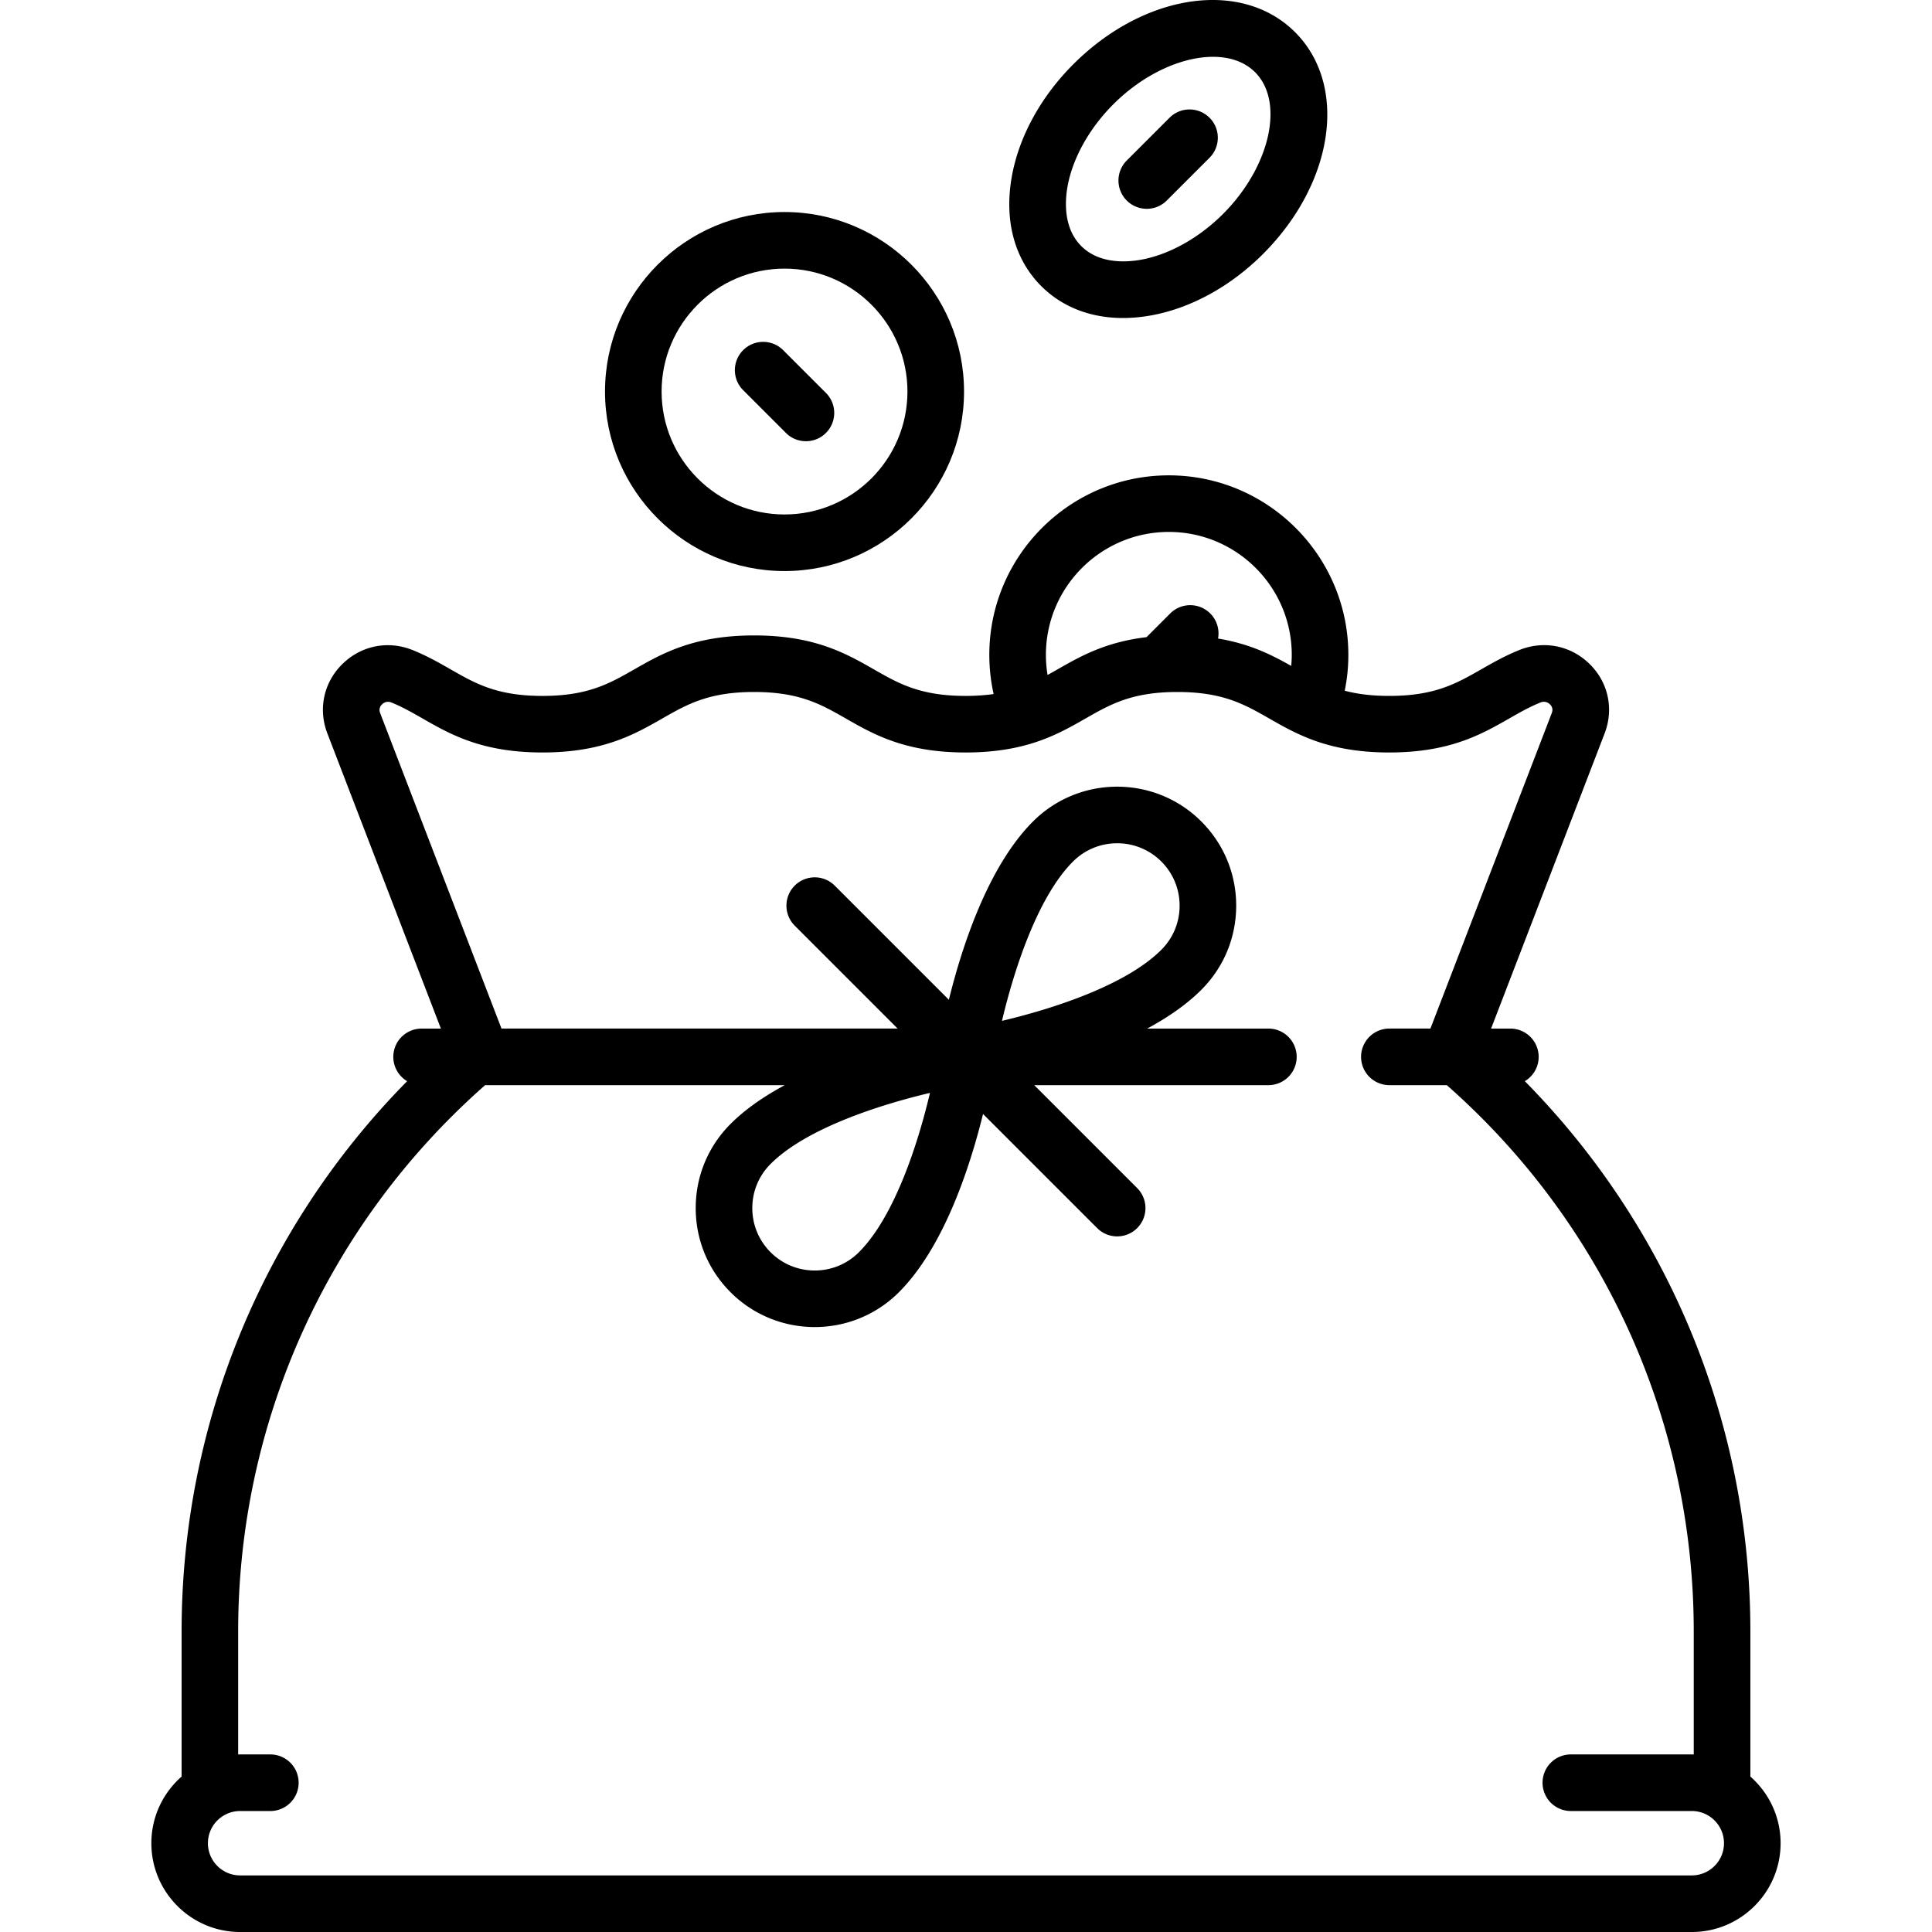 <svg width="512" height="512" viewBox="0 0 512.08 512.08" xmlns="http://www.w3.org/2000/svg"><path d="M463.94 470.88v-38.443c0-55.001-21.574-107.11-59.78-145.87a7.49 7.49 0 003.667-6.438 7.5 7.5 0 00-7.5-7.5h-5.112l30.091-78.236c2.495-6.487.97-13.538-3.98-18.401-5-4.913-12.154-6.324-18.671-3.684-3.852 1.561-7.016 3.367-10.076 5.114-6.605 3.771-12.31 7.029-24.358 7.029-4.784 0-8.559-.52-11.796-1.375.632-3.115.958-6.295.958-9.505 0-26.236-21.345-47.581-47.581-47.581s-47.581 21.345-47.581 47.581c0 3.518.386 6.992 1.142 10.385-2.196.314-4.63.496-7.415.496-12.024 0-17.718-3.257-24.311-7.027-7.381-4.221-15.747-9.005-31.757-9.005-16.017 0-24.387 4.784-31.771 9.004-6.598 3.771-12.295 7.028-24.328 7.028-12.029 0-17.725-3.257-24.32-7.027-3.045-1.741-6.195-3.542-10.025-5.099-6.514-2.648-13.67-1.243-18.675 3.668-4.958 4.865-6.486 11.92-3.989 18.411l30.086 78.224h-5.112a7.5 7.5 0 00-7.5 7.5 7.49 7.49 0 003.667 6.438c-38.205 38.757-59.78 90.869-59.78 145.87v38.443c-4.909 4.316-8.016 10.635-8.016 17.67 0 12.976 10.557 23.532 23.532 23.532h384.77c12.976 0 23.532-10.556 23.532-23.532.001-7.035-3.106-13.354-8.015-17.67zM277.22 173.57c0-17.965 14.616-32.581 32.581-32.581s32.581 14.615 32.581 32.581c0 .982-.057 1.958-.143 2.93-5.111-2.886-10.891-5.852-19.394-7.252a7.488 7.488 0 00-2.072-6.649 7.501 7.501 0 00-10.607 0l-6.281 6.282c-10.916 1.297-17.585 5.105-23.599 8.542-.886.506-1.756 1.002-2.627 1.483a32.68 32.68 0 01-.439-5.336zm171.2 323.51H63.64c-4.705 0-8.532-3.827-8.532-8.532s3.828-8.532 8.532-8.532h8.015a7.5 7.5 0 000-15H63.64c-.173 0-.344.009-.516.013v-32.594c0-55.647 23.79-108.12 65.454-144.81h79.413c-5.407 2.91-10.393 6.313-14.353 10.272-5.959 5.958-9.24 13.881-9.24 22.308s3.281 16.35 9.24 22.308c6.15 6.15 14.229 9.226 22.308 9.226s16.158-3.075 22.308-9.226c11.932-11.932 18.83-33.171 22.301-47.253l30.249 30.249c1.464 1.464 3.384 2.196 5.303 2.196s3.839-.732 5.303-2.196a7.5 7.5 0 000-10.606l-27.278-27.278h62.055a7.5 7.5 0 000-15h-32.125c5.408-2.91 10.394-6.313 14.353-10.273 5.959-5.958 9.24-13.881 9.24-22.308s-3.281-16.35-9.24-22.309c-12.301-12.3-32.315-12.301-44.616 0-11.932 11.932-18.83 33.171-22.301 47.253l-30.249-30.249c-2.928-2.929-7.677-2.929-10.606 0s-2.929 7.677 0 10.606l27.277 27.277h-105l-32.157-83.609c-.34-.884-.173-1.664.495-2.319.404-.397 1.269-.989 2.521-.48 2.903 1.18 5.49 2.66 8.229 4.225 7.383 4.222 15.751 9.006 31.765 9.006 16.017 0 24.387-4.784 31.771-9.005 6.598-3.771 12.295-7.027 24.328-7.027 12.023 0 17.717 3.256 24.311 7.026 7.381 4.221 15.747 9.006 31.757 9.006 16.021 0 24.393-4.784 31.779-9.004 6.6-3.771 12.3-7.028 24.338-7.028 12.048 0 17.753 3.257 24.359 7.029 7.391 4.22 15.767 9.003 31.796 9.003s24.406-4.783 31.796-9.003c2.751-1.571 5.351-3.056 8.27-4.238 1.253-.508 2.122.083 2.527.482.666.654.832 1.433.492 2.315l-32.162 83.621h-10.881a7.5 7.5 0 000 15h15.224c41.664 36.684 65.453 89.157 65.453 144.81v32.594c-.172-.004-.343-.013-.516-.013h-32.062a7.5 7.5 0 000 15h32.062c4.705 0 8.532 3.827 8.532 8.532s-3.828 8.535-8.532 8.535zM227.65 331.91c-6.452 6.452-16.951 6.453-23.403 0-3.125-3.125-4.847-7.281-4.847-11.701s1.721-8.576 4.847-11.701c9.425-9.426 28.804-15.658 42.243-18.834-3.166 13.428-9.39 32.786-18.84 42.236zm37.927-61.329c3.177-13.44 9.408-32.812 18.831-42.234a16.493 16.493 0 0111.702-4.839 16.5 16.5 0 0111.702 4.839c3.125 3.125 4.847 7.282 4.847 11.702s-1.721 8.576-4.847 11.701c-9.424 9.422-28.796 15.654-42.235 18.831z"/><path d="M207.94 151.36c26.236 0 47.581-21.345 47.581-47.581s-21.345-47.581-47.581-47.581-47.581 21.345-47.581 47.581 21.345 47.581 47.581 47.581zm0-80.162c17.965 0 32.581 14.616 32.581 32.581s-14.616 32.581-32.581 32.581-32.581-14.616-32.581-32.581 14.616-32.581 32.581-32.581z"/><path d="M208.31 114.75c1.464 1.465 3.384 2.197 5.303 2.197s3.839-.732 5.303-2.197a7.5 7.5 0 000-10.606L207.58 92.808a7.5 7.5 0 00-10.606 0 7.5 7.5 0 000 10.606l11.336 11.336zM297.66 84.288a41.78 41.78 0 007.254-.655c10.602-1.871 21.203-7.664 29.851-16.313 18.866-18.866 22.601-44.688 8.502-58.787-14.099-14.098-39.921-10.363-58.787 8.503-8.648 8.648-14.442 19.25-16.313 29.851-2.043 11.58.73 21.856 7.81 28.936 5.562 5.561 13.095 8.465 21.683 8.465zm-14.72-34.794c1.322-7.488 5.749-15.453 12.147-21.851 8.102-8.102 18.188-12.585 26.426-12.585 4.46 0 8.38 1.315 11.148 4.083 7.879 7.879 3.985 25.086-8.502 37.574-6.398 6.398-14.363 10.825-21.851 12.146-3.833.678-10.975 1.103-15.723-3.645-4.748-4.747-4.321-11.888-3.645-15.722z"/><path d="M303.95 55.347a7.474 7.474 0 005.303-2.197l11.336-11.336c2.929-2.929 2.929-7.677 0-10.606s-7.678-2.929-10.606 0l-11.336 11.336a7.5 7.5 0 005.303 12.803z"/></svg>
